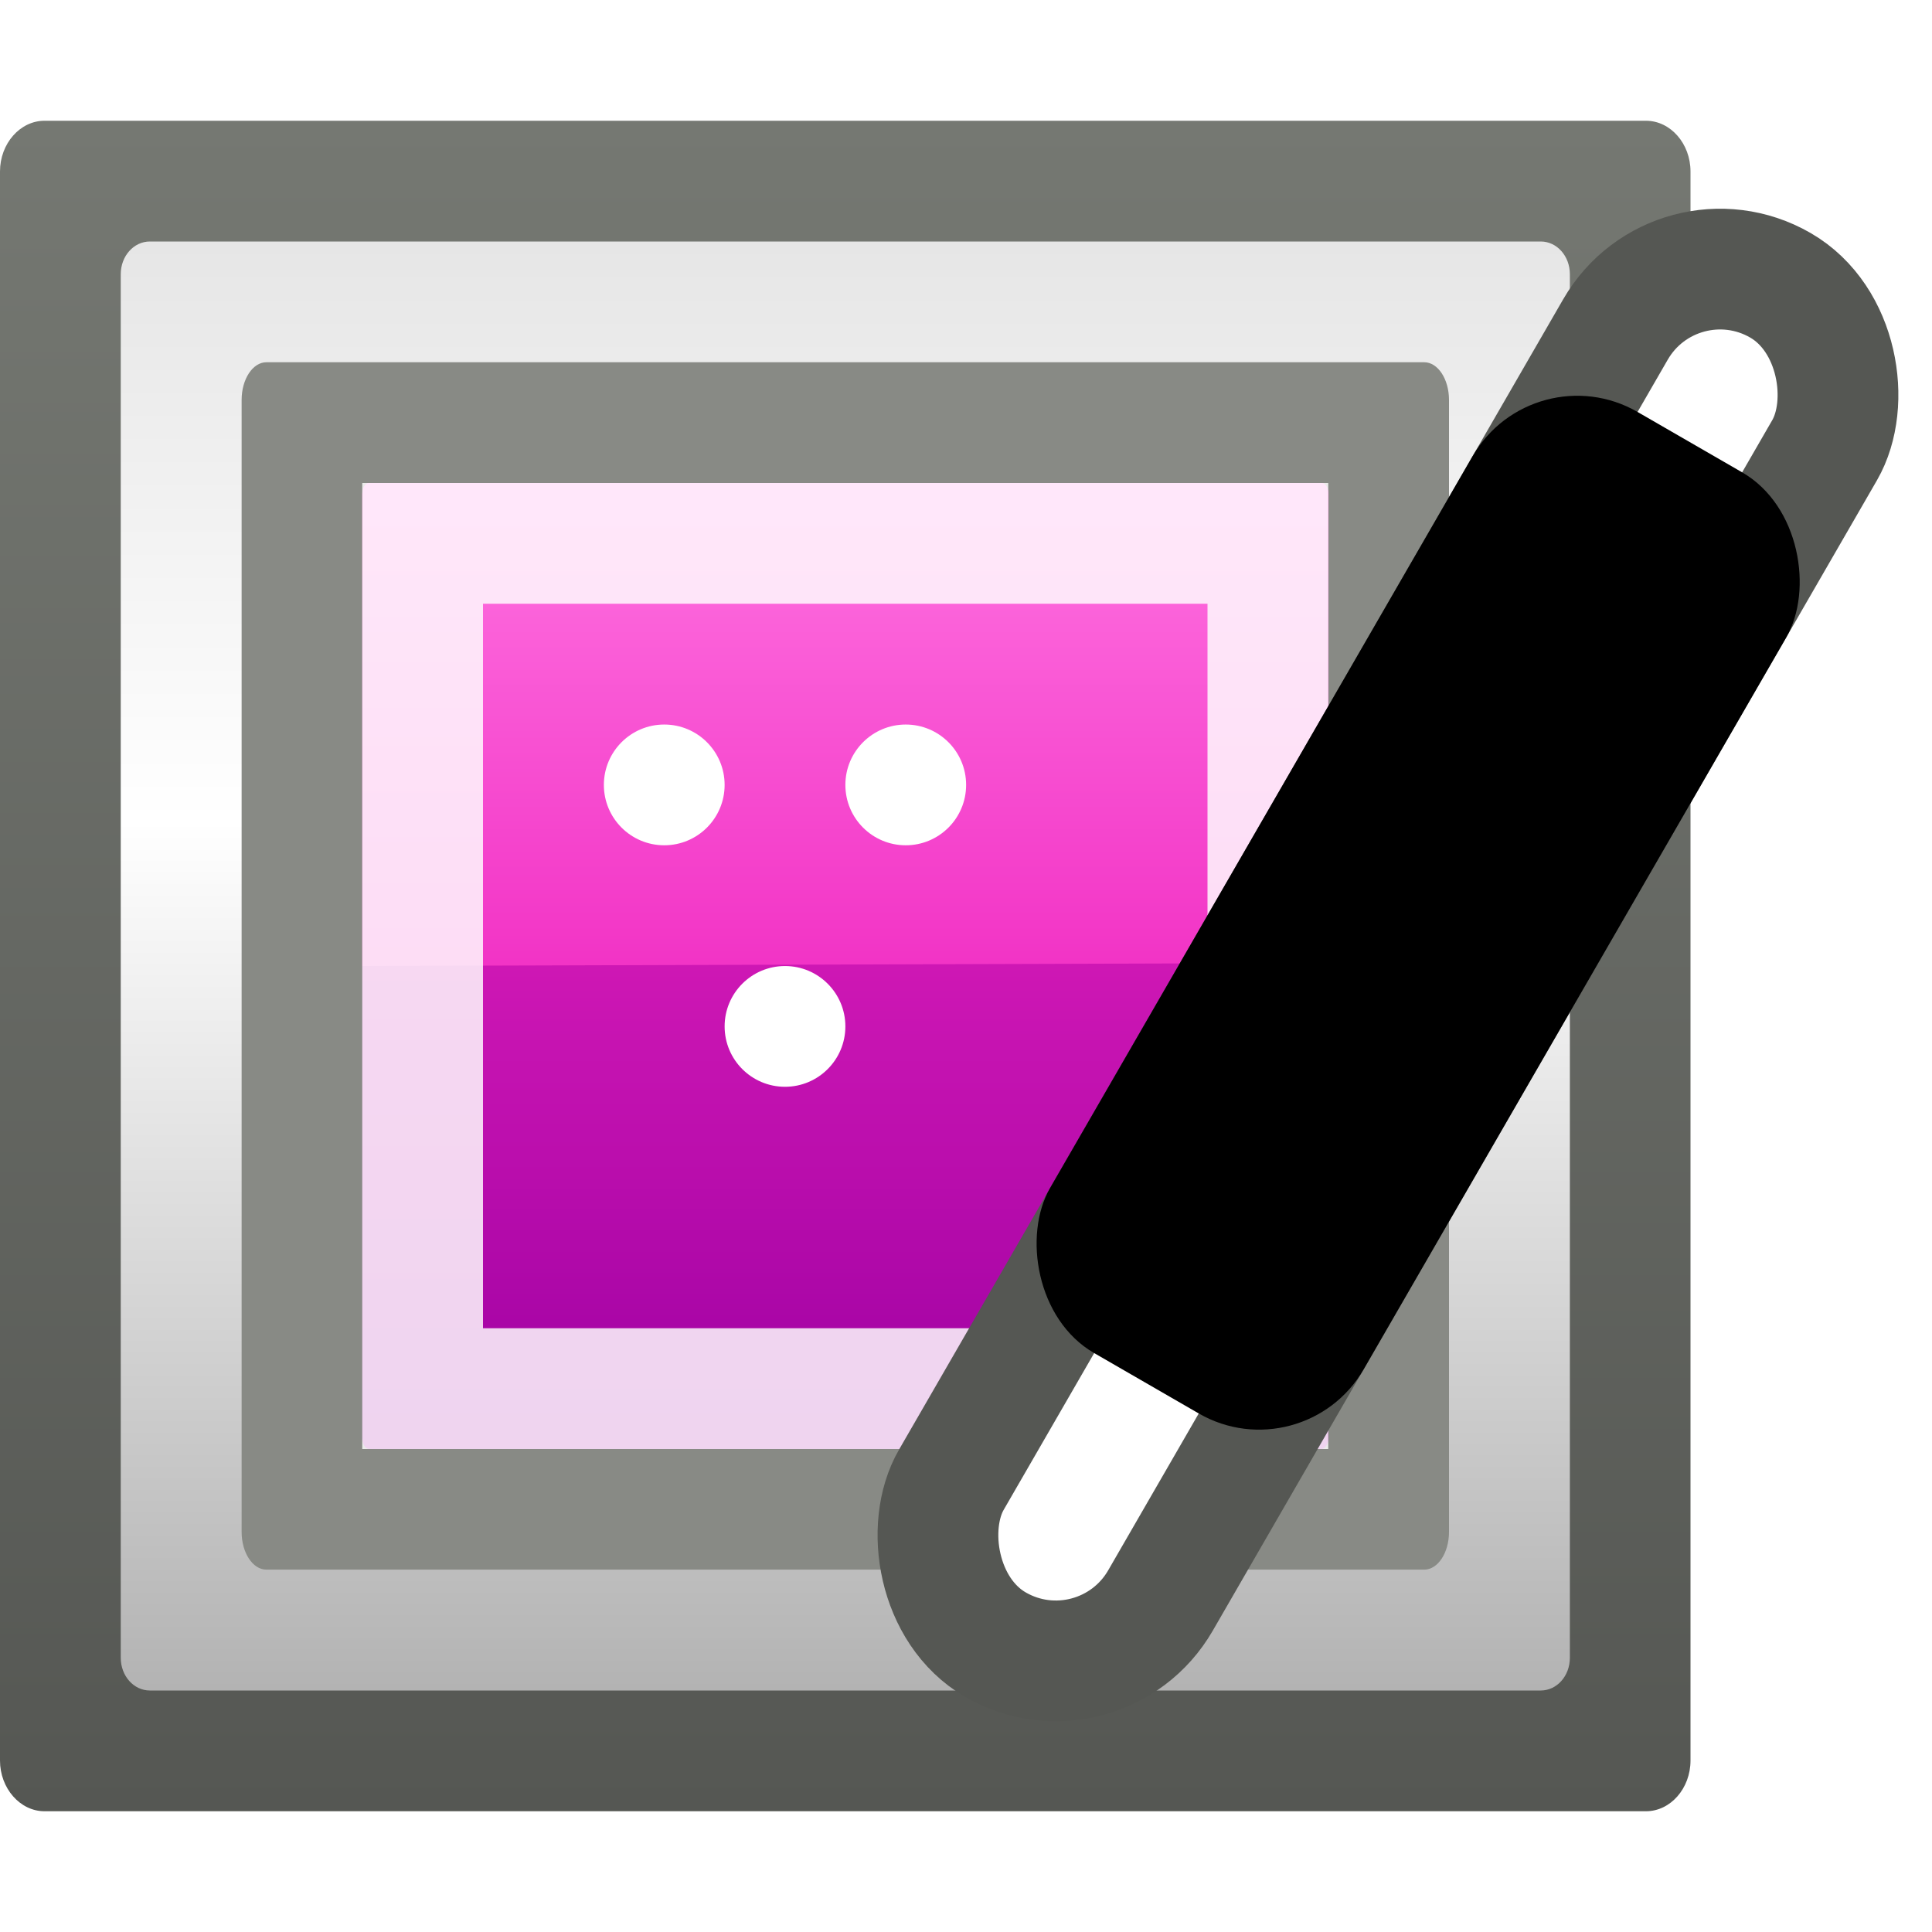 <?xml version="1.0" encoding="UTF-8" standalone="no"?>
<!-- Created with Inkscape (http://www.inkscape.org/) -->

<svg
   xmlns:dc="http://purl.org/dc/elements/1.1/"
   xmlns:cc="http://creativecommons.org/ns#"
   xmlns:rdf="http://www.w3.org/1999/02/22-rdf-syntax-ns#"
   xmlns:svg="http://www.w3.org/2000/svg"
   xmlns="http://www.w3.org/2000/svg"
   xmlns:xlink="http://www.w3.org/1999/xlink"
   xmlns:sodipodi="http://sodipodi.sourceforge.net/DTD/sodipodi-0.dtd"
   xmlns:inkscape="http://www.inkscape.org/namespaces/inkscape"
   width="16"
   height="16"
   id="svg9349"
   version="1.1"
   inkscape:version="0.47 r22583"
   sodipodi:docname="16.svg"
   inkscape:export-filename="/home/andrew/Desktop/Software/Projects/kazam/trunk/data/icons/16x16/apps/kazam.png"
   inkscape:export-xdpi="90"
   inkscape:export-ydpi="90">
  <defs
     id="defs9351">
    <inkscape:perspective
       sodipodi:type="inkscape:persp3d"
       inkscape:vp_x="0 : 8 : 1"
       inkscape:vp_y="0 : 1000 : 0"
       inkscape:vp_z="16 : 8 : 1"
       inkscape:persp3d-origin="8 : 5.3333333 : 1"
       id="perspective268" />
    <linearGradient
       x1="0"
       y1="0"
       x2="1"
       y2="0"
       gradientUnits="userSpaceOnUse"
       gradientTransform="matrix(0,-134.167,-134.167,0,308.295,307.319)"
       spreadMethod="pad"
       id="linearGradient5738">
      <stop
         style="stop-opacity:1;stop-color:#666666"
         offset="0"
         id="stop5740" />
      <stop
         style="stop-opacity:1;stop-color:#808080"
         offset="0.255"
         id="stop5742" />
      <stop
         style="stop-opacity:1;stop-color:#808080"
         offset="0.994"
         id="stop5744" />
      <stop
         style="stop-opacity:1;stop-color:#808080"
         offset="1"
         id="stop5746" />
    </linearGradient>
    <linearGradient
       x1="0"
       y1="0"
       x2="1"
       y2="0"
       gradientUnits="userSpaceOnUse"
       gradientTransform="matrix(0,-132.167,-132.167,0,308.295,306.319)"
       spreadMethod="pad"
       id="linearGradient5774">
      <stop
         style="stop-opacity:1;stop-color:#e6e6e6"
         offset="0"
         id="stop5776" />
      <stop
         style="stop-opacity:1;stop-color:#ffffff"
         offset="0.4"
         id="stop5778" />
      <stop
         style="stop-opacity:1;stop-color:#b3b3b3"
         offset="1"
         id="stop5780" />
    </linearGradient>
    <linearGradient
       x1="0"
       y1="0"
       x2="1"
       y2="0"
       gradientUnits="userSpaceOnUse"
       gradientTransform="matrix(0,96.15,96.15,0,308.296,192.161)"
       spreadMethod="pad"
       id="linearGradient5796">
      <stop
         style="stop-opacity:1;stop-color:#666666"
         offset="0"
         id="stop5798" />
      <stop
         style="stop-opacity:1;stop-color:#cccccc"
         offset="1"
         id="stop5800" />
    </linearGradient>
    <clipPath
       clipPathUnits="userSpaceOnUse"
       id="clipPath5808">
      <path
         d="M 0,480 640,480 640,0 0,0 0,480 z"
         id="path5810"
         inkscape:connector-curvature="0" />
    </clipPath>
    <linearGradient
       x1="0"
       y1="0"
       x2="1"
       y2="0"
       gradientUnits="userSpaceOnUse"
       gradientTransform="matrix(0,92.145,92.145,0,308.296,194.163)"
       spreadMethod="pad"
       id="linearGradient5828">
      <stop
         style="stop-opacity:1;stop-color:#9d00a2"
         offset="0"
         id="stop5830" />
      <stop
         style="stop-opacity:1;stop-color:#ff2ec6"
         offset="1"
         id="stop5832" />
    </linearGradient>
    <linearGradient
       x1="0"
       y1="0"
       x2="1"
       y2="0"
       gradientUnits="userSpaceOnUse"
       gradientTransform="matrix(0,80.522,80.522,0,308.296,205.786)"
       spreadMethod="pad"
       id="linearGradient5848">
      <stop
         style="stop-opacity:1;stop-color:#e700af"
         offset="0"
         id="stop5850" />
      <stop
         style="stop-opacity:1;stop-color:#ff73e1"
         offset="1"
         id="stop5852" />
    </linearGradient>
    <linearGradient
       id="linearGradient8279">
      <stop
         id="stop8281"
         offset="0"
         style="stop-color:#e200b4;stop-opacity:1;" />
      <stop
         id="stop8283"
         offset="1"
         style="stop-color:#9e0095;stop-opacity:0.294;" />
    </linearGradient>
    <clipPath
       clipPathUnits="userSpaceOnUse"
       id="clipPath5860">
      <path
         d="M 0,480 640,480 640,0 0,0 0,480 z"
         id="path5862"
         inkscape:connector-curvature="0" />
    </clipPath>
    <clipPath
       clipPathUnits="userSpaceOnUse"
       id="clipPath5868">
      <path
         d="m 239.976,283.323 19.927,0 0,-62.869 -19.927,0 0,62.869 z"
         id="path5870"
         inkscape:connector-curvature="0" />
    </clipPath>
    <linearGradient
       x1="0"
       y1="0"
       x2="1"
       y2="0"
       gradientUnits="userSpaceOnUse"
       gradientTransform="matrix(8.924,-8.762,-8.762,-8.924,358.054,253.462)"
       spreadMethod="pad"
       id="linearGradient6028">
      <stop
         style="stop-opacity:1;stop-color:#b3b3b3"
         offset="0"
         id="stop6030" />
      <stop
         style="stop-opacity:1;stop-color:#f2f2f2"
         offset="0.182"
         id="stop6032" />
      <stop
         style="stop-opacity:1;stop-color:#f2f2f2"
         offset="0.182"
         id="stop6034" />
      <stop
         style="stop-opacity:1;stop-color:#cccccc"
         offset="0.57"
         id="stop6036" />
      <stop
         style="stop-opacity:1;stop-color:#4d4d4d"
         offset="1"
         id="stop6038" />
    </linearGradient>
    <linearGradient
       x1="0"
       y1="0"
       x2="1"
       y2="0"
       gradientUnits="userSpaceOnUse"
       gradientTransform="matrix(8.879,-8.719,-10.118,-10.305,358.067,253.446)"
       spreadMethod="pad"
       id="linearGradient6054">
      <stop
         style="stop-opacity:1;stop-color:#1a1a1a"
         offset="0"
         id="stop6056" />
      <stop
         style="stop-opacity:1;stop-color:#ffffff"
         offset="0.182"
         id="stop6058" />
      <stop
         style="stop-opacity:1;stop-color:#ffffff"
         offset="0.182"
         id="stop6060" />
      <stop
         style="stop-opacity:1;stop-color:#333333"
         offset="0.57"
         id="stop6062" />
      <stop
         style="stop-opacity:1;stop-color:#000000"
         offset="1"
         id="stop6064" />
    </linearGradient>
    <linearGradient
       x1="0"
       y1="0"
       x2="1"
       y2="0"
       gradientUnits="userSpaceOnUse"
       gradientTransform="matrix(0,20.888,20.888,0,312.281,232.037)"
       spreadMethod="pad"
       id="linearGradient6080">
      <stop
         style="stop-opacity:1;stop-color:#ffffff"
         offset="0"
         id="stop6082" />
      <stop
         style="stop-opacity:1;stop-color:#cccccc"
         offset="1"
         id="stop6084" />
    </linearGradient>
    <linearGradient
       x1="0"
       y1="0"
       x2="1"
       y2="0"
       gradientUnits="userSpaceOnUse"
       gradientTransform="matrix(0,13.029,13.029,0,291.672,228.462)"
       spreadMethod="pad"
       id="linearGradient6100">
      <stop
         style="stop-opacity:1;stop-color:#ffffff"
         offset="0"
         id="stop6102" />
      <stop
         style="stop-opacity:1;stop-color:#cccccc"
         offset="1"
         id="stop6104" />
    </linearGradient>
    <linearGradient
       x1="0"
       y1="0"
       x2="1"
       y2="0"
       gradientUnits="userSpaceOnUse"
       gradientTransform="matrix(0,13.029,13.029,0,304.701,224.237)"
       spreadMethod="pad"
       id="linearGradient6120">
      <stop
         style="stop-opacity:1;stop-color:#ffffff"
         offset="0"
         id="stop6122" />
      <stop
         style="stop-opacity:1;stop-color:#cccccc"
         offset="1"
         id="stop6124" />
    </linearGradient>
    <linearGradient
       x1="0"
       y1="0"
       x2="1"
       y2="0"
       gradientUnits="userSpaceOnUse"
       gradientTransform="matrix(0,13.049,13.049,0,314.271,211.465)"
       spreadMethod="pad"
       id="linearGradient6140">
      <stop
         style="stop-opacity:1;stop-color:#ffffff"
         offset="0"
         id="stop6142" />
      <stop
         style="stop-opacity:1;stop-color:#cccccc"
         offset="1"
         id="stop6144" />
    </linearGradient>
    <linearGradient
       x1="0"
       y1="0"
       x2="1"
       y2="0"
       gradientUnits="userSpaceOnUse"
       gradientTransform="matrix(0,15.197,15.197,0,295.909,213.519)"
       spreadMethod="pad"
       id="linearGradient6160">
      <stop
         style="stop-opacity:1;stop-color:#ffffff"
         offset="0"
         id="stop6162" />
      <stop
         style="stop-opacity:1;stop-color:#cccccc"
         offset="1"
         id="stop6164" />
    </linearGradient>
    <linearGradient
       x1="0"
       y1="0"
       x2="1"
       y2="0"
       gradientUnits="userSpaceOnUse"
       gradientTransform="matrix(0,22.686,22.686,0,300.937,254.418)"
       spreadMethod="pad"
       id="linearGradient6180">
      <stop
         style="stop-opacity:1;stop-color:#ffffff"
         offset="0"
         id="stop6182" />
      <stop
         style="stop-opacity:1;stop-color:#cccccc"
         offset="1"
         id="stop6184" />
    </linearGradient>
    <linearGradient
       x1="0"
       y1="0"
       x2="1"
       y2="0"
       gradientUnits="userSpaceOnUse"
       gradientTransform="matrix(0,23.672,23.672,0,285.158,236.425)"
       spreadMethod="pad"
       id="linearGradient6200">
      <stop
         style="stop-opacity:1;stop-color:#ffffff"
         offset="0"
         id="stop6202" />
      <stop
         style="stop-opacity:1;stop-color:#cccccc"
         offset="1"
         id="stop6204" />
    </linearGradient>
    <linearGradient
       inkscape:collect="always"
       xlink:href="#linearGradient5738"
       id="linearGradient10341"
       gradientUnits="userSpaceOnUse"
       gradientTransform="matrix(0,-134.167,-134.167,0,308.295,307.319)"
       spreadMethod="pad"
       x1="0"
       y1="0"
       x2="1"
       y2="0" />
    <linearGradient
       inkscape:collect="always"
       xlink:href="#linearGradient5774"
       id="linearGradient10343"
       gradientUnits="userSpaceOnUse"
       gradientTransform="matrix(0,-132.167,-132.167,0,308.295,306.319)"
       spreadMethod="pad"
       x1="0"
       y1="0"
       x2="1"
       y2="0" />
    <linearGradient
       inkscape:collect="always"
       xlink:href="#linearGradient5796"
       id="linearGradient10345"
       gradientUnits="userSpaceOnUse"
       gradientTransform="matrix(0,96.15,96.15,0,308.296,192.161)"
       spreadMethod="pad"
       x1="0"
       y1="0"
       x2="1"
       y2="0" />
    <linearGradient
       inkscape:collect="always"
       xlink:href="#linearGradient5828"
       id="linearGradient10347"
       gradientUnits="userSpaceOnUse"
       gradientTransform="matrix(0,92.145,92.145,0,308.296,194.163)"
       spreadMethod="pad"
       x1="0"
       y1="0"
       x2="1"
       y2="0" />
    <linearGradient
       inkscape:collect="always"
       xlink:href="#linearGradient5848"
       id="linearGradient10349"
       gradientUnits="userSpaceOnUse"
       gradientTransform="matrix(0,80.522,80.522,0,308.296,205.786)"
       spreadMethod="pad"
       x1="0"
       y1="0"
       x2="1"
       y2="0" />
    <linearGradient
       inkscape:collect="always"
       xlink:href="#linearGradient8279"
       id="linearGradient10351"
       gradientUnits="userSpaceOnUse"
       x1="249.14"
       y1="281.125"
       x2="248.558"
       y2="223.089" />
    <linearGradient
       inkscape:collect="always"
       xlink:href="#linearGradient8279"
       id="linearGradient10353"
       gradientUnits="userSpaceOnUse"
       x1="249.14"
       y1="281.125"
       x2="248.558"
       y2="223.089" />
    <linearGradient
       inkscape:collect="always"
       xlink:href="#linearGradient8279"
       id="linearGradient10355"
       gradientUnits="userSpaceOnUse"
       x1="249.14"
       y1="281.125"
       x2="248.558"
       y2="223.089" />
    <linearGradient
       inkscape:collect="always"
       xlink:href="#linearGradient8279"
       id="linearGradient10357"
       gradientUnits="userSpaceOnUse"
       x1="249.14"
       y1="281.125"
       x2="248.558"
       y2="223.089" />
    <linearGradient
       inkscape:collect="always"
       xlink:href="#linearGradient8279"
       id="linearGradient10359"
       gradientUnits="userSpaceOnUse"
       x1="249.14"
       y1="281.125"
       x2="248.558"
       y2="223.089" />
    <linearGradient
       inkscape:collect="always"
       xlink:href="#linearGradient8279"
       id="linearGradient10361"
       gradientUnits="userSpaceOnUse"
       x1="249.14"
       y1="281.125"
       x2="248.558"
       y2="223.089" />
    <linearGradient
       inkscape:collect="always"
       xlink:href="#linearGradient8279"
       id="linearGradient10363"
       gradientUnits="userSpaceOnUse"
       x1="249.14"
       y1="281.125"
       x2="248.558"
       y2="223.089" />
    <linearGradient
       inkscape:collect="always"
       xlink:href="#linearGradient8279"
       id="linearGradient10365"
       gradientUnits="userSpaceOnUse"
       x1="249.14"
       y1="281.125"
       x2="248.558"
       y2="223.089" />
    <linearGradient
       inkscape:collect="always"
       xlink:href="#linearGradient8279"
       id="linearGradient10367"
       gradientUnits="userSpaceOnUse"
       x1="249.14"
       y1="281.125"
       x2="248.558"
       y2="223.089" />
    <linearGradient
       inkscape:collect="always"
       xlink:href="#linearGradient8279"
       id="linearGradient10369"
       gradientUnits="userSpaceOnUse"
       x1="249.14"
       y1="281.125"
       x2="248.558"
       y2="223.089" />
    <linearGradient
       inkscape:collect="always"
       xlink:href="#linearGradient8279"
       id="linearGradient10371"
       gradientUnits="userSpaceOnUse"
       x1="249.14"
       y1="281.125"
       x2="248.558"
       y2="223.089" />
    <linearGradient
       inkscape:collect="always"
       xlink:href="#linearGradient8279"
       id="linearGradient10373"
       gradientUnits="userSpaceOnUse"
       x1="249.14"
       y1="281.125"
       x2="248.558"
       y2="223.089" />
    <linearGradient
       inkscape:collect="always"
       xlink:href="#linearGradient8279"
       id="linearGradient10375"
       gradientUnits="userSpaceOnUse"
       x1="249.14"
       y1="281.125"
       x2="248.558"
       y2="223.089" />
    <linearGradient
       inkscape:collect="always"
       xlink:href="#linearGradient8279"
       id="linearGradient10377"
       gradientUnits="userSpaceOnUse"
       x1="249.14"
       y1="281.125"
       x2="248.558"
       y2="223.089" />
    <linearGradient
       inkscape:collect="always"
       xlink:href="#linearGradient8279"
       id="linearGradient10379"
       gradientUnits="userSpaceOnUse"
       x1="249.14"
       y1="281.125"
       x2="248.558"
       y2="223.089" />
    <linearGradient
       inkscape:collect="always"
       xlink:href="#linearGradient8279"
       id="linearGradient10381"
       gradientUnits="userSpaceOnUse"
       x1="249.14"
       y1="281.125"
       x2="248.558"
       y2="223.089" />
    <linearGradient
       inkscape:collect="always"
       xlink:href="#linearGradient8279"
       id="linearGradient10383"
       gradientUnits="userSpaceOnUse"
       x1="249.14"
       y1="281.125"
       x2="248.558"
       y2="223.089" />
    <linearGradient
       inkscape:collect="always"
       xlink:href="#linearGradient8279"
       id="linearGradient10385"
       gradientUnits="userSpaceOnUse"
       x1="249.14"
       y1="281.125"
       x2="248.558"
       y2="223.089" />
    <linearGradient
       inkscape:collect="always"
       xlink:href="#linearGradient8279"
       id="linearGradient10387"
       gradientUnits="userSpaceOnUse"
       x1="249.14"
       y1="281.125"
       x2="248.558"
       y2="223.089" />
    <linearGradient
       inkscape:collect="always"
       xlink:href="#linearGradient8279"
       id="linearGradient10389"
       gradientUnits="userSpaceOnUse"
       x1="249.14"
       y1="281.125"
       x2="248.558"
       y2="223.089" />
    <linearGradient
       inkscape:collect="always"
       xlink:href="#linearGradient8279"
       id="linearGradient10391"
       gradientUnits="userSpaceOnUse"
       x1="249.14"
       y1="281.125"
       x2="248.558"
       y2="223.089" />
    <linearGradient
       inkscape:collect="always"
       xlink:href="#linearGradient8279"
       id="linearGradient10393"
       gradientUnits="userSpaceOnUse"
       x1="249.14"
       y1="281.125"
       x2="248.558"
       y2="223.089" />
    <linearGradient
       inkscape:collect="always"
       xlink:href="#linearGradient8279"
       id="linearGradient10395"
       gradientUnits="userSpaceOnUse"
       x1="249.14"
       y1="281.125"
       x2="248.558"
       y2="223.089" />
    <linearGradient
       inkscape:collect="always"
       xlink:href="#linearGradient8279"
       id="linearGradient10397"
       gradientUnits="userSpaceOnUse"
       x1="249.14"
       y1="281.125"
       x2="248.558"
       y2="223.089" />
    <linearGradient
       inkscape:collect="always"
       xlink:href="#linearGradient8279"
       id="linearGradient10399"
       gradientUnits="userSpaceOnUse"
       x1="249.14"
       y1="281.125"
       x2="248.558"
       y2="223.089" />
    <linearGradient
       inkscape:collect="always"
       xlink:href="#linearGradient8279"
       id="linearGradient10401"
       gradientUnits="userSpaceOnUse"
       x1="249.14"
       y1="281.125"
       x2="248.558"
       y2="223.089" />
    <linearGradient
       inkscape:collect="always"
       xlink:href="#linearGradient8279"
       id="linearGradient10403"
       gradientUnits="userSpaceOnUse"
       x1="249.14"
       y1="281.125"
       x2="248.558"
       y2="223.089" />
    <linearGradient
       inkscape:collect="always"
       xlink:href="#linearGradient8279"
       id="linearGradient10405"
       gradientUnits="userSpaceOnUse"
       x1="249.14"
       y1="281.125"
       x2="248.558"
       y2="223.089" />
    <linearGradient
       inkscape:collect="always"
       xlink:href="#linearGradient8279"
       id="linearGradient10407"
       gradientUnits="userSpaceOnUse"
       x1="249.14"
       y1="281.125"
       x2="248.558"
       y2="223.089" />
    <linearGradient
       inkscape:collect="always"
       xlink:href="#linearGradient8279"
       id="linearGradient10409"
       gradientUnits="userSpaceOnUse"
       x1="249.14"
       y1="281.125"
       x2="248.558"
       y2="223.089" />
    <linearGradient
       inkscape:collect="always"
       xlink:href="#linearGradient8279"
       id="linearGradient10411"
       gradientUnits="userSpaceOnUse"
       x1="249.14"
       y1="281.125"
       x2="248.558"
       y2="223.089" />
    <linearGradient
       inkscape:collect="always"
       xlink:href="#linearGradient8279"
       id="linearGradient10413"
       gradientUnits="userSpaceOnUse"
       x1="249.14"
       y1="281.125"
       x2="248.558"
       y2="223.089" />
    <linearGradient
       inkscape:collect="always"
       xlink:href="#linearGradient8279"
       id="linearGradient10415"
       gradientUnits="userSpaceOnUse"
       x1="249.14"
       y1="281.125"
       x2="248.558"
       y2="223.089" />
    <linearGradient
       inkscape:collect="always"
       xlink:href="#linearGradient8279"
       id="linearGradient10417"
       gradientUnits="userSpaceOnUse"
       x1="249.14"
       y1="281.125"
       x2="248.558"
       y2="223.089" />
    <linearGradient
       inkscape:collect="always"
       xlink:href="#linearGradient8279"
       id="linearGradient10419"
       gradientUnits="userSpaceOnUse"
       x1="249.14"
       y1="281.125"
       x2="248.558"
       y2="223.089" />
    <linearGradient
       inkscape:collect="always"
       xlink:href="#linearGradient8279"
       id="linearGradient10421"
       gradientUnits="userSpaceOnUse"
       x1="249.14"
       y1="281.125"
       x2="248.558"
       y2="223.089" />
    <linearGradient
       inkscape:collect="always"
       xlink:href="#linearGradient8279"
       id="linearGradient10423"
       gradientUnits="userSpaceOnUse"
       x1="249.14"
       y1="281.125"
       x2="248.558"
       y2="223.089" />
    <linearGradient
       inkscape:collect="always"
       xlink:href="#linearGradient8279"
       id="linearGradient10425"
       gradientUnits="userSpaceOnUse"
       x1="249.14"
       y1="281.125"
       x2="248.558"
       y2="223.089" />
    <linearGradient
       inkscape:collect="always"
       xlink:href="#linearGradient8279"
       id="linearGradient10427"
       gradientUnits="userSpaceOnUse"
       x1="249.14"
       y1="281.125"
       x2="248.558"
       y2="223.089" />
    <linearGradient
       inkscape:collect="always"
       xlink:href="#linearGradient8279"
       id="linearGradient10429"
       gradientUnits="userSpaceOnUse"
       x1="249.14"
       y1="281.125"
       x2="248.558"
       y2="223.089" />
    <linearGradient
       inkscape:collect="always"
       xlink:href="#linearGradient8279"
       id="linearGradient10431"
       gradientUnits="userSpaceOnUse"
       x1="249.14"
       y1="281.125"
       x2="248.558"
       y2="223.089" />
    <linearGradient
       inkscape:collect="always"
       xlink:href="#linearGradient6028"
       id="linearGradient10433"
       gradientUnits="userSpaceOnUse"
       gradientTransform="matrix(8.924,-8.762,-8.762,-8.924,358.054,253.462)"
       spreadMethod="pad"
       x1="0"
       y1="0"
       x2="1"
       y2="0" />
    <linearGradient
       inkscape:collect="always"
       xlink:href="#linearGradient6054"
       id="linearGradient10435"
       gradientUnits="userSpaceOnUse"
       gradientTransform="matrix(8.879,-8.719,-10.118,-10.305,358.067,253.446)"
       spreadMethod="pad"
       x1="0"
       y1="0"
       x2="1"
       y2="0" />
    <linearGradient
       inkscape:collect="always"
       xlink:href="#linearGradient6080"
       id="linearGradient10437"
       gradientUnits="userSpaceOnUse"
       gradientTransform="matrix(0,20.888,20.888,0,312.281,232.037)"
       spreadMethod="pad"
       x1="0"
       y1="0"
       x2="1"
       y2="0" />
    <linearGradient
       inkscape:collect="always"
       xlink:href="#linearGradient6100"
       id="linearGradient10439"
       gradientUnits="userSpaceOnUse"
       gradientTransform="matrix(0,13.029,13.029,0,291.672,228.462)"
       spreadMethod="pad"
       x1="0"
       y1="0"
       x2="1"
       y2="0" />
    <linearGradient
       inkscape:collect="always"
       xlink:href="#linearGradient6120"
       id="linearGradient10441"
       gradientUnits="userSpaceOnUse"
       gradientTransform="matrix(0,13.029,13.029,0,304.701,224.237)"
       spreadMethod="pad"
       x1="0"
       y1="0"
       x2="1"
       y2="0" />
    <linearGradient
       inkscape:collect="always"
       xlink:href="#linearGradient6140"
       id="linearGradient10443"
       gradientUnits="userSpaceOnUse"
       gradientTransform="matrix(0,13.049,13.049,0,314.271,211.465)"
       spreadMethod="pad"
       x1="0"
       y1="0"
       x2="1"
       y2="0" />
    <linearGradient
       inkscape:collect="always"
       xlink:href="#linearGradient6160"
       id="linearGradient10445"
       gradientUnits="userSpaceOnUse"
       gradientTransform="matrix(0,15.197,15.197,0,295.909,213.519)"
       spreadMethod="pad"
       x1="0"
       y1="0"
       x2="1"
       y2="0" />
    <linearGradient
       inkscape:collect="always"
       xlink:href="#linearGradient6180"
       id="linearGradient10447"
       gradientUnits="userSpaceOnUse"
       gradientTransform="matrix(0,22.686,22.686,0,300.937,254.418)"
       spreadMethod="pad"
       x1="0"
       y1="0"
       x2="1"
       y2="0" />
    <linearGradient
       inkscape:collect="always"
       xlink:href="#linearGradient6200"
       id="linearGradient10449"
       gradientUnits="userSpaceOnUse"
       gradientTransform="matrix(0,23.672,23.672,0,285.158,236.425)"
       spreadMethod="pad"
       x1="0"
       y1="0"
       x2="1"
       y2="0" />
    <linearGradient
       id="linearGradient4122">
      <stop
         style="stop-color:#757872;stop-opacity:1;"
         offset="0"
         id="stop4124" />
      <stop
         style="stop-color:#555753;stop-opacity:1;"
         offset="1"
         id="stop4126" />
    </linearGradient>
    <linearGradient
       x1="0"
       y1="0"
       x2="1"
       y2="0"
       gradientUnits="userSpaceOnUse"
       gradientTransform="matrix(0,-132.167,-132.167,0,308.295,306.319)"
       spreadMethod="pad"
       id="linearGradient5774-3-6">
      <stop
         style="stop-opacity:1;stop-color:#e6e6e6"
         offset="0"
         id="stop5776-5-8" />
      <stop
         style="stop-opacity:1;stop-color:#ffffff"
         offset="0.4"
         id="stop5778-7-9" />
      <stop
         style="stop-opacity:1;stop-color:#b3b3b3"
         offset="1"
         id="stop5780-0-2" />
    </linearGradient>
    <linearGradient
       x1="0"
       y1="0"
       x2="1"
       y2="0"
       gradientUnits="userSpaceOnUse"
       gradientTransform="matrix(0,92.145,92.145,0,308.296,194.163)"
       spreadMethod="pad"
       id="linearGradient5828-7-0">
      <stop
         style="stop-opacity:1;stop-color:#9d00a2"
         offset="0"
         id="stop5830-82-4" />
      <stop
         style="stop-opacity:1;stop-color:#ff2ec6"
         offset="1"
         id="stop5832-5-8" />
    </linearGradient>
    <linearGradient
       x1="0"
       y1="0"
       x2="1"
       y2="0"
       gradientUnits="userSpaceOnUse"
       gradientTransform="matrix(0,80.522,80.522,0,308.296,205.786)"
       spreadMethod="pad"
       id="linearGradient5848-3-1">
      <stop
         style="stop-opacity:1;stop-color:#e700af"
         offset="0"
         id="stop5850-4-7" />
      <stop
         style="stop-opacity:1;stop-color:#ff73e1"
         offset="1"
         id="stop5852-9-2" />
    </linearGradient>
    <linearGradient
       inkscape:collect="always"
       xlink:href="#linearGradient5848-3-1"
       id="linearGradient3293"
       gradientUnits="userSpaceOnUse"
       gradientTransform="matrix(0,-7.26,4.529,0,191.932,317.785)"
       spreadMethod="pad"
       x1="0"
       y1="0"
       x2="1"
       y2="0" />
    <linearGradient
       inkscape:collect="always"
       xlink:href="#linearGradient5828-7-0"
       id="linearGradient3296"
       gradientUnits="userSpaceOnUse"
       gradientTransform="matrix(0,-8,5.183,0,191.932,318.525)"
       spreadMethod="pad"
       x1="0"
       y1="0"
       x2="1"
       y2="0" />
    <linearGradient
       inkscape:collect="always"
       xlink:href="#linearGradient5774-3-6"
       id="linearGradient3300"
       gradientUnits="userSpaceOnUse"
       gradientTransform="matrix(0,12,-10.557,0,191.932,308.525)"
       spreadMethod="pad"
       x1="0"
       y1="0"
       x2="1"
       y2="0" />
    <linearGradient
       inkscape:collect="always"
       xlink:href="#linearGradient4122"
       id="linearGradient3303"
       gradientUnits="userSpaceOnUse"
       gradientTransform="matrix(0.667,0,0,0.7,63.28,97.157)"
       x1="192.479"
       y1="300.525"
       x2="192.479"
       y2="320.55" />
  </defs>
  <sodipodi:namedview
     id="base"
     pagecolor="#ffffff"
     bordercolor="#c1c1c1"
     borderopacity="1"
     inkscape:pageopacity="0.0"
     inkscape:pageshadow="2"
     inkscape:zoom="45.254834"
     inkscape:cx="8.2392161"
     inkscape:cy="5.9791161"
     inkscape:current-layer="layer1"
     inkscape:document-units="px"
     showgrid="true"
     fit-margin-top="0"
     fit-margin-left="0"
     fit-margin-right="0"
     fit-margin-bottom="0"
     inkscape:window-width="1024"
     inkscape:window-height="714"
     inkscape:window-x="1024"
     inkscape:window-y="24"
     inkscape:window-maximized="1"
     inkscape:showpageshadow="false"
     showborder="true">
    <inkscape:grid
       type="xygrid"
       id="grid4085"
       empspacing="5"
       visible="true"
       enabled="true"
       snapvisiblegridlinesonly="true" />
  </sodipodi:namedview>
  <g
     id="layer1"
     inkscape:label="Layer 1"
     inkscape:groupmode="layer"
     transform="translate(-184.932,-306.525)">
    <g
       id="g10114"
       transform="matrix(1.31,0,0,1.31,-44.516,-99.83)">
      <g
         transform="matrix(0.091,0,0,-0.091,168.761,338.159)"
         id="g5726">
        <g
           id="g5728">
          <g
             id="g5734">
            <g
               id="g5736">
              <path
                 id="path5748"
                 style="fill:url(#linearGradient10341);stroke:none"
                 d="m 236.183,307.319 c -2.208,0 -4.005,-1.796 -4.005,-4.005 l 0,0 0,-126.156 c 0,-2.208 1.797,-4.004 4.005,-4.004 l 0,0 144.225,0 c 2.208,0 4.005,1.796 4.005,4.004 l 0,0 0,126.156 c 0,2.209 -1.797,4.005 -4.005,4.005 l 0,0 -144.225,0 z m 133.874,-5.338 7.348,0 0,-7.348 -7.348,0 0,7.348 z m -21.812,0 7.349,0 0,-7.348 -7.349,0 0,7.348 z m -21.811,0 7.347,0 0,-7.348 -7.347,0 0,7.348 z m -21.812,0 7.348,0 0,-7.348 -7.348,0 0,7.348 z m -21.811,0 7.347,0 0,-7.348 -7.347,0 0,7.348 z m -21.813,0 7.348,0 0,-7.348 -7.348,0 0,7.348 z m -21.811,0 7.348,0 0,-7.348 -7.348,0 0,7.348 z m 130.87,-116.142 7.348,0 0,-7.348 -7.348,0 0,7.348 z m -21.812,0 7.349,0 0,-7.348 -7.349,0 0,7.348 z m -21.811,0 7.347,0 0,-7.348 -7.347,0 0,7.348 z m -21.812,0 7.348,0 0,-7.348 -7.348,0 0,7.348 z m -21.811,0 7.347,0 0,-7.348 -7.347,0 0,7.348 z m -21.813,0 7.348,0 0,-7.348 -7.348,0 0,7.348 z m -21.811,0 7.348,0 0,-7.348 -7.348,0 0,7.348 z"
                 inkscape:connector-curvature="0" />
            </g>
          </g>
        </g>
      </g>
      <g
         transform="matrix(0.091,0,0,-0.091,168.761,338.159)"
         id="g5762">
        <g
           id="g5764">
          <g
             id="g5770">
            <g
               id="g5772">
              <path
                 id="path5782"
                 style="fill:url(#linearGradient10343);stroke:none"
                 d="m 236.183,306.319 c -1.659,0 -3.005,-1.345 -3.005,-3.005 l 0,0 0,-126.156 c 0,-1.66 1.346,-3.004 3.005,-3.004 l 0,0 144.225,0 c 1.66,0 3.005,1.344 3.005,3.004 l 0,0 0,126.156 c 0,1.66 -1.345,3.005 -3.005,3.005 l 0,0 -144.225,0 z m 132.875,-3.339 9.347,0 0,-9.347 -9.347,0 0,9.347 z m -21.813,0 9.348,0 0,-9.347 -9.348,0 0,9.347 z m -21.81,0 9.346,0 0,-9.347 -9.346,0 0,9.347 z m -21.813,0 9.347,0 0,-9.347 -9.347,0 0,9.347 z m -21.811,0 9.347,0 0,-9.347 -9.347,0 0,9.347 z m -21.813,0 9.348,0 0,-9.347 -9.348,0 0,9.347 z m -21.811,0 9.347,0 0,-9.347 -9.347,0 0,9.347 z m 130.871,-116.141 9.347,0 0,-9.348 -9.347,0 0,9.348 z m -21.813,0 9.348,0 0,-9.348 -9.348,0 0,9.348 z m -21.81,0 9.346,0 0,-9.348 -9.346,0 0,9.348 z m -21.813,0 9.347,0 0,-9.348 -9.347,0 0,9.348 z m -21.811,0 9.347,0 0,-9.348 -9.347,0 0,9.348 z m -21.813,0 9.348,0 0,-9.348 -9.348,0 0,9.348 z m -21.811,0 9.347,0 0,-9.348 -9.347,0 0,9.348 z"
                 inkscape:connector-curvature="0" />
            </g>
          </g>
        </g>
      </g>
      <g
         transform="matrix(0.091,0,0,-0.091,168.761,338.159)"
         id="g5784">
        <g
           id="g5786">
          <g
             id="g5792">
            <g
               id="g5794">
              <path
                 id="path5802"
                 style="fill:url(#linearGradient10345);stroke:none"
                 d="m 238.186,288.311 c -1.657,0 -3.004,-1.347 -3.004,-3.004 l 0,0 0,-90.142 c 0,-1.656 1.347,-3.004 3.004,-3.004 l 0,0 140.22,0 c 1.658,0 3.005,1.348 3.005,3.004 l 0,0 0,90.142 c 0,1.657 -1.347,3.004 -3.005,3.004 l 0,0 -140.22,0 z"
                 inkscape:connector-curvature="0" />
            </g>
          </g>
        </g>
      </g>
      <g
         transform="matrix(0.091,0,0,-0.091,168.761,338.159)"
         id="g5804">
        <g
           clip-path="url(#clipPath5808)"
           id="g5806">
          <g
             transform="translate(238.186,192.161)"
             id="g5812">
            <path
               id="path5814"
               style="fill:none;stroke:#ffffff;stroke-width:0.5;stroke-linecap:butt;stroke-linejoin:miter;stroke-miterlimit:4;stroke-opacity:1;stroke-dasharray:none"
               d="m 0,0 c -1.657,0 -3.004,1.348 -3.004,3.004 l 0,90.142 c 0,1.657 1.347,3.004 3.004,3.004 l 140.22,0 c 1.657,0 3.005,-1.347 3.005,-3.004 l 0,-90.142 C 143.225,1.348 141.877,0 140.22,0 L 0,0 z"
               inkscape:connector-curvature="0" />
          </g>
        </g>
      </g>
      <g
         transform="matrix(0.091,0,0,-0.091,168.761,338.159)"
         id="g5816">
        <g
           id="g5818">
          <g
             id="g5824">
            <g
               id="g5826">
              <path
                 id="path5834"
                 style="fill:url(#linearGradient10347);stroke:none"
                 d="m 238.186,286.309 c -0.552,0 -1.002,-0.449 -1.002,-1.002 l 0,0 0,-90.142 c 0,-0.552 0.45,-1.002 1.002,-1.002 l 0,0 140.22,0 c 0.553,0 1.003,0.45 1.003,1.002 l 0,0 0,90.142 c 0,0.553 -0.45,1.002 -1.003,1.002 l 0,0 -140.22,0 z"
                 inkscape:connector-curvature="0" />
            </g>
          </g>
        </g>
      </g>
      <g
         transform="matrix(0.091,0,0,-0.091,168.761,338.159)"
         id="g5836">
        <g
           id="g5838">
          <g
             id="g5844">
            <g
               id="g5846">
              <path
                 id="path5854"
                 style="fill:url(#linearGradient10349);stroke:none"
                 d="m 238.186,286.309 c -0.552,0 -1.002,-0.449 -1.002,-1.002 l 0,0 0,-79.521 c 12.897,15.387 37.747,38.1 71.113,36.433 l 0,0 c 34.929,-1.744 59.13,23.24 71.112,39.917 l 0,0 0,3.171 c 0,0.553 -0.45,1.002 -1.003,1.002 l 0,0 -140.22,0 z"
                 inkscape:connector-curvature="0" />
            </g>
          </g>
        </g>
      </g>
      <g
         style="fill:url(#linearGradient10431);fill-opacity:1"
         transform="matrix(0.091,0,0,-0.091,168.761,338.159)"
         id="g5856">
        <g
           style="fill:url(#linearGradient10429);fill-opacity:1"
           clip-path="url(#clipPath5860)"
           id="g5858">
          <g
             style="fill:url(#linearGradient10427);fill-opacity:1"
             id="g5864">
            <g
               style="fill:url(#linearGradient10351);fill-opacity:1"
               id="g5866" />
            <g
               style="fill:url(#linearGradient10425);fill-opacity:1"
               id="g5942">
              <g
                 style="fill:url(#linearGradient10423);fill-opacity:1"
                 id="g5944"
                 clip-path="url(#clipPath5868)">
                <g
                   style="fill:url(#linearGradient10361);fill-opacity:1"
                   id="g5946">
                  <g
                     style="fill:url(#linearGradient10359);fill-opacity:1"
                     id="g5948">
                    <g
                       style="fill:url(#linearGradient10357);fill-opacity:1"
                       id="g5950">
                      <g
                         style="fill:url(#linearGradient10355);fill-opacity:1"
                         id="g5952">
                        <path
                           id="path5954"
                           style="fill:url(#linearGradient10353);fill-opacity:1;stroke:none"
                           d="m 259.903,265.265 -7.88,0 0,-8.755 7.88,0 0,8.755 z"
                           inkscape:connector-curvature="0" />
                      </g>
                    </g>
                  </g>
                </g>
                <g
                   style="fill:url(#linearGradient10371);fill-opacity:1"
                   id="g5956">
                  <g
                     style="fill:url(#linearGradient10369);fill-opacity:1"
                     id="g5958">
                    <g
                       style="fill:url(#linearGradient10367);fill-opacity:1"
                       id="g5960">
                      <g
                         style="fill:url(#linearGradient10365);fill-opacity:1"
                         id="g5962">
                        <path
                           id="path5964"
                           style="fill:url(#linearGradient10363);fill-opacity:1;stroke:none"
                           d="m 259.903,283.323 -7.88,0 0,-7.98 7.88,0 0,7.98 z"
                           inkscape:connector-curvature="0" />
                      </g>
                    </g>
                  </g>
                </g>
                <g
                   style="fill:url(#linearGradient10381);fill-opacity:1"
                   id="g5966">
                  <g
                     style="fill:url(#linearGradient10379);fill-opacity:1"
                     id="g5968">
                    <g
                       style="fill:url(#linearGradient10377);fill-opacity:1"
                       id="g5970">
                      <g
                         style="fill:url(#linearGradient10375);fill-opacity:1"
                         id="g5972">
                        <path
                           id="path5974"
                           style="fill:url(#linearGradient10373);fill-opacity:1;stroke:none"
                           d="m 247.812,228.453 -7.836,0 0,-7.999 7.836,0 0,7.999 z"
                           inkscape:connector-curvature="0" />
                      </g>
                    </g>
                  </g>
                </g>
                <g
                   style="fill:url(#linearGradient10391);fill-opacity:1"
                   id="g5976">
                  <g
                     style="fill:url(#linearGradient10389);fill-opacity:1"
                     id="g5978">
                    <g
                       style="fill:url(#linearGradient10387);fill-opacity:1"
                       id="g5980">
                      <g
                         style="fill:url(#linearGradient10385);fill-opacity:1"
                         id="g5982">
                        <path
                           id="path5984"
                           style="fill:url(#linearGradient10383);fill-opacity:1;stroke:none"
                           d="m 247.812,247.213 -7.836,0 0,-8.448 7.836,0 0,8.448 z"
                           inkscape:connector-curvature="0" />
                      </g>
                    </g>
                  </g>
                </g>
                <g
                   style="fill:url(#linearGradient10401);fill-opacity:1"
                   id="g5986">
                  <g
                     style="fill:url(#linearGradient10399);fill-opacity:1"
                     id="g5988">
                    <g
                       style="fill:url(#linearGradient10397);fill-opacity:1"
                       id="g5990">
                      <g
                         style="fill:url(#linearGradient10395);fill-opacity:1"
                         id="g5992">
                        <path
                           id="path5994"
                           style="fill:url(#linearGradient10393);fill-opacity:1;stroke:none"
                           d="m 259.903,247.213 -7.88,0 0,-8.448 7.88,0 0,8.448 z"
                           inkscape:connector-curvature="0" />
                      </g>
                    </g>
                  </g>
                </g>
                <g
                   style="fill:url(#linearGradient10411);fill-opacity:1"
                   id="g5996">
                  <g
                     style="fill:url(#linearGradient10409);fill-opacity:1"
                     id="g5998">
                    <g
                       style="fill:url(#linearGradient10407);fill-opacity:1"
                       id="g6000">
                      <g
                         style="fill:url(#linearGradient10405);fill-opacity:1"
                         id="g6002">
                        <path
                           id="path6004"
                           style="fill:url(#linearGradient10403);fill-opacity:1;stroke:none"
                           d="m 247.812,265.265 -7.836,0 0,-8.755 7.836,0 0,8.755 z"
                           inkscape:connector-curvature="0" />
                      </g>
                    </g>
                  </g>
                </g>
                <g
                   style="fill:url(#linearGradient10421);fill-opacity:1"
                   id="g6006">
                  <g
                     style="fill:url(#linearGradient10419);fill-opacity:1"
                     id="g6008">
                    <g
                       style="fill:url(#linearGradient10417);fill-opacity:1"
                       id="g6010">
                      <g
                         style="fill:url(#linearGradient10415);fill-opacity:1"
                         id="g6012">
                        <path
                           id="path6014"
                           style="fill:url(#linearGradient10413);fill-opacity:1;stroke:none"
                           d="m 247.812,283.323 -7.836,0 0,-7.98 7.836,0 0,7.98 z"
                           inkscape:connector-curvature="0" />
                      </g>
                    </g>
                  </g>
                </g>
              </g>
            </g>
          </g>
        </g>
      </g>
      <g
         transform="matrix(0.091,0,0,-0.091,168.761,338.159)"
         id="g6016">
        <g
           id="g6018">
          <g
             id="g6024">
            <g
               id="g6026">
              <path
                 id="path6040"
                 style="fill:url(#linearGradient10433);stroke:none"
                 d="m 396.854,292.978 -77.603,-79.031 c -2.066,-2.103 -2.035,-5.513 0.069,-7.579 l 0,0 1.274,-1.252 c 2.104,-2.064 5.516,-2.034 7.578,0.07 l 0,0 77.604,79.029 c 2.064,2.105 2.036,5.514 -0.067,7.58 l 0,0 -1.276,1.251 c -1.04,1.02 -2.398,1.529 -3.756,1.529 l 0,0 c -1.39,-10e-4 -2.779,-0.533 -3.823,-1.597"
                 inkscape:connector-curvature="0" />
            </g>
          </g>
        </g>
      </g>
      <g
         transform="matrix(0.091,0,0,-0.091,168.761,338.159)"
         id="g6042">
        <g
           id="g6044">
          <g
             id="g6050">
            <g
               id="g6052">
              <path
                 id="path6066"
                 style="fill:url(#linearGradient10435);stroke:none"
                 d="m 327.711,222.529 8.877,-8.719 60.717,61.834 -8.879,8.718 -60.715,-61.833 z"
                 inkscape:connector-curvature="0" />
            </g>
          </g>
        </g>
      </g>
      <g
         transform="matrix(0.091,0,0,-0.091,168.761,338.159)"
         id="g6068">
        <g
           id="g6070">
          <g
             id="g6076">
            <g
               id="g6078">
              <path
                 id="path6086"
                 style="fill:url(#linearGradient10437);stroke:none"
                 d="m 301.836,242.482 c 9.218,-0.676 9.767,-1.226 10.444,-10.445 l 0,0 c 0.678,9.219 1.227,9.769 10.446,10.445 l 0,0 c -9.219,0.676 -9.768,1.224 -10.446,10.444 l 0,0 c -0.677,-9.22 -1.226,-9.768 -10.444,-10.444"
                 inkscape:connector-curvature="0" />
            </g>
          </g>
        </g>
      </g>
      <g
         transform="matrix(0.091,0,0,-0.091,168.761,338.159)"
         id="g6088">
        <g
           id="g6090">
          <g
             id="g6096">
            <g
               id="g6098">
              <path
                 id="path6106"
                 style="fill:url(#linearGradient10439);stroke:none"
                 d="m 285.158,234.977 c 5.75,-0.424 6.092,-0.766 6.514,-6.515 l 0,0 c 0.423,5.749 0.766,6.091 6.514,6.515 l 0,0 c -5.748,0.421 -6.091,0.765 -6.514,6.515 l 0,0 c -0.422,-5.75 -0.764,-6.094 -6.514,-6.515"
                 inkscape:connector-curvature="0" />
            </g>
          </g>
        </g>
      </g>
      <g
         transform="matrix(0.091,0,0,-0.091,168.761,338.159)"
         id="g6108">
        <g
           id="g6110">
          <g
             id="g6116">
            <g
               id="g6118">
              <path
                 id="path6126"
                 style="fill:url(#linearGradient10441);stroke:none"
                 d="m 298.186,230.752 c 5.75,-0.423 6.093,-0.765 6.515,-6.514 l 0,0 c 0.423,5.749 0.766,6.091 6.514,6.514 l 0,0 c -5.748,0.422 -6.091,0.764 -6.514,6.515 l 0,0 c -0.422,-5.751 -0.765,-6.093 -6.515,-6.515"
                 inkscape:connector-curvature="0" />
            </g>
          </g>
        </g>
      </g>
      <g
         transform="matrix(0.091,0,0,-0.091,168.761,338.159)"
         id="g6128">
        <g
           id="g6130">
          <g
             id="g6136">
            <g
               id="g6138">
              <path
                 id="path6146"
                 style="fill:url(#linearGradient10443);stroke:none"
                 d="m 307.747,217.988 c 5.759,-0.424 6.101,-0.765 6.525,-6.523 l 0,0 c 0.423,5.758 0.766,6.099 6.524,6.523 l 0,0 c -5.758,0.424 -6.101,0.766 -6.524,6.526 l 0,0 c -0.424,-5.76 -0.766,-6.102 -6.525,-6.526"
                 inkscape:connector-curvature="0" />
            </g>
          </g>
        </g>
      </g>
      <g
         transform="matrix(0.091,0,0,-0.091,168.761,338.159)"
         id="g6148">
        <g
           id="g6150">
          <g
             id="g6156">
            <g
               id="g6158">
              <path
                 id="path6166"
                 style="fill:url(#linearGradient10445);stroke:none"
                 d="m 288.31,221.118 c 6.708,-0.494 7.107,-0.892 7.599,-7.599 l 0,0 c 0.492,6.707 0.892,7.105 7.599,7.599 l 0,0 c -6.707,0.493 -7.107,0.89 -7.599,7.598 l 0,0 c -0.492,-6.708 -0.891,-7.105 -7.599,-7.598"
                 inkscape:connector-curvature="0" />
            </g>
          </g>
        </g>
      </g>
      <g
         transform="matrix(0.091,0,0,-0.091,168.761,338.159)"
         id="g6168">
        <g
           id="g6170">
          <g
             id="g6176">
            <g
               id="g6178">
              <path
                 id="path6186"
                 style="fill:url(#linearGradient10447);stroke:none"
                 d="m 289.594,265.76 c 10.012,-0.734 10.609,-1.33 11.344,-11.342 l 0,0 c 0.733,10.012 1.33,10.608 11.342,11.342 l 0,0 c -10.012,0.735 -10.609,1.331 -11.342,11.344 l 0,0 c -0.735,-10.013 -1.332,-10.609 -11.344,-11.344"
                 inkscape:connector-curvature="0" />
            </g>
          </g>
        </g>
      </g>
      <g
         transform="matrix(0.091,0,0,-0.091,168.761,338.159)"
         id="g6188">
        <g
           id="g6190">
          <g
             id="g6196">
            <g
               id="g6198">
              <path
                 id="path6206"
                 style="fill:url(#linearGradient10449);stroke:none"
                 d="m 273.321,248.261 c 10.448,-0.767 11.07,-1.389 11.837,-11.836 l 0,0 c 0.767,10.447 1.388,11.069 11.836,11.836 l 0,0 c -10.448,0.766 -11.069,1.389 -11.836,11.836 l 0,0 c -0.767,-10.447 -1.389,-11.07 -11.837,-11.836"
                 inkscape:connector-curvature="0" />
            </g>
          </g>
        </g>
      </g>
    </g>
    <path
       style="fill:url(#linearGradient3303);fill-opacity:1;stroke:none"
       d="m 185.301,307.525 c -0.203,0 -0.369,0.189 -0.369,0.42 l 0,13.16 c 0,0.23 0.166,0.42 0.369,0.42 l 13.262,0 c 0.203,0 0.369,-0.189 0.369,-0.42 l 0,-13.16 c 0,-0.231 -0.166,-0.42 -0.369,-0.42 l -13.262,0 z"
       id="path5748-6"
       sodipodi:nodetypes="ccccccccc" />
    <path
       style="fill:url(#linearGradient3300);stroke:none"
       d="m 186.173,308.525 c -0.133,0 -0.241,0.12 -0.241,0.271 l 0,11.458 c 0,0.151 0.108,0.271 0.241,0.271 l 11.519,0 c 0.133,0 0.241,-0.12 0.241,-0.271 l 0,-11.458 c 0,-0.151 -0.108,-0.271 -0.241,-0.271 l -11.519,0 z"
       id="path5782-0"
       sodipodi:nodetypes="ccccccccc" />
    <path
       id="path5802-7"
       style="fill:#888a85;fill-opacity:1;stroke:none"
       d="m 187.138,309.525 c -0.113,0 -0.205,0.14 -0.205,0.312 l 0,0 0,9.375 c 0,0.172 0.092,0.312 0.205,0.312 l 0,0 9.589,0 c 0.113,0 0.205,-0.14 0.205,-0.312 l 0,0 0,-9.375 c 0,-0.172 -0.092,-0.312 -0.205,-0.312 l 0,0 -9.589,0 z"
       inkscape:connector-curvature="0" />
    <path
       id="path5834-1"
       style="fill:url(#linearGradient3296);stroke:none"
       d="m 187.989,310.525 c -0.031,0 -0.056,0.039 -0.056,0.087 l 0,0 0,7.826 c 0,0.048 0.025,0.087 0.056,0.087 l 0,0 7.887,0 c 0.031,0 0.056,-0.039 0.056,-0.087 l 0,0 0,-7.826 c 0,-0.048 -0.025,-0.087 -0.056,-0.087 l 0,0 -7.887,0 z"
       inkscape:connector-curvature="0" />
    <path
       id="path5854-0"
       style="fill:url(#linearGradient3293);stroke:none"
       d="m 187.989,310.525 c -0.031,0 -0.056,0.04 -0.056,0.09 l 0,3.91 8,-0.025 -5e-5,-3.599 0,0 0,-0.286 c 0,-0.05 -0.025,-0.09 -0.056,-0.09 l 0,0 -7.887,0 0,0 0,-2e-5 z"
       inkscape:connector-curvature="0"
       sodipodi:nodetypes="cccccccccccc" />
    <path
       style="opacity:0.831;fill:none;stroke:#ffffff;stroke-width:1;stroke-linejoin:miter;stroke-miterlimit:4;stroke-opacity:1;stroke-dasharray:none"
       d="m 188.432,311.025 0,7 7,0 0,-7 -7,0 z"
       id="path4122" />
    <g
       id="g4081"
       transform="matrix(0.866,0.5,-0.5,0.866,183.579,-56.078)">
      <rect
         ry="1"
         rx="1"
         y="308.025"
         x="195.432"
         height="13"
         width="2"
         id="rect4077"
         style="fill:#ffffff;fill-opacity:1;stroke:#555753;stroke-width:1;stroke-opacity:1" />
      <rect
         ry="1"
         rx="1"
         y="309.525"
         x="194.932"
         height="9"
         width="3"
         id="rect4079"
         style="fill:#000000;fill-opacity:1;stroke:none" />
    </g>
    <path
       sodipodi:type="arc"
       style="fill:#ffffff;fill-opacity:1;stroke:none"
       id="path4087"
       sodipodi:cx="7.0438738"
       sodipodi:cy="7.0124373"
       sodipodi:rx="0.95612627"
       sodipodi:ry="0.95612627"
       d="m 8,7.012 c 0,0.528 -0.428,0.956 -0.956,0.956 -0.528,0 -0.956,-0.428 -0.956,-0.956 0,-0.528 0.428,-0.956 0.956,-0.956 0.528,0 0.956,0.428 0.956,0.956 z"
       transform="matrix(0.523,0,0,0.523,188.749,309.358)" />
    <path
       transform="matrix(0.523,0,0,0.523,187.749,311.358)"
       d="m 8,7.012 c 0,0.528 -0.428,0.956 -0.956,0.956 -0.528,0 -0.956,-0.428 -0.956,-0.956 0,-0.528 0.428,-0.956 0.956,-0.956 0.528,0 0.956,0.428 0.956,0.956 z"
       sodipodi:ry="0.95612627"
       sodipodi:rx="0.95612627"
       sodipodi:cy="7.0124373"
       sodipodi:cx="7.0438738"
       id="path4089"
       style="fill:#ffffff;fill-opacity:1;stroke:none"
       sodipodi:type="arc" />
    <path
       transform="matrix(0.523,0,0,0.523,186.749,309.358)"
       d="m 8,7.012 c 0,0.528 -0.428,0.956 -0.956,0.956 -0.528,0 -0.956,-0.428 -0.956,-0.956 0,-0.528 0.428,-0.956 0.956,-0.956 0.528,0 0.956,0.428 0.956,0.956 z"
       sodipodi:ry="0.95612627"
       sodipodi:rx="0.95612627"
       sodipodi:cy="7.0124373"
       sodipodi:cx="7.0438738"
       id="path4091"
       style="fill:#ffffff;fill-opacity:1;stroke:none"
       sodipodi:type="arc" />
  </g>
</svg>

